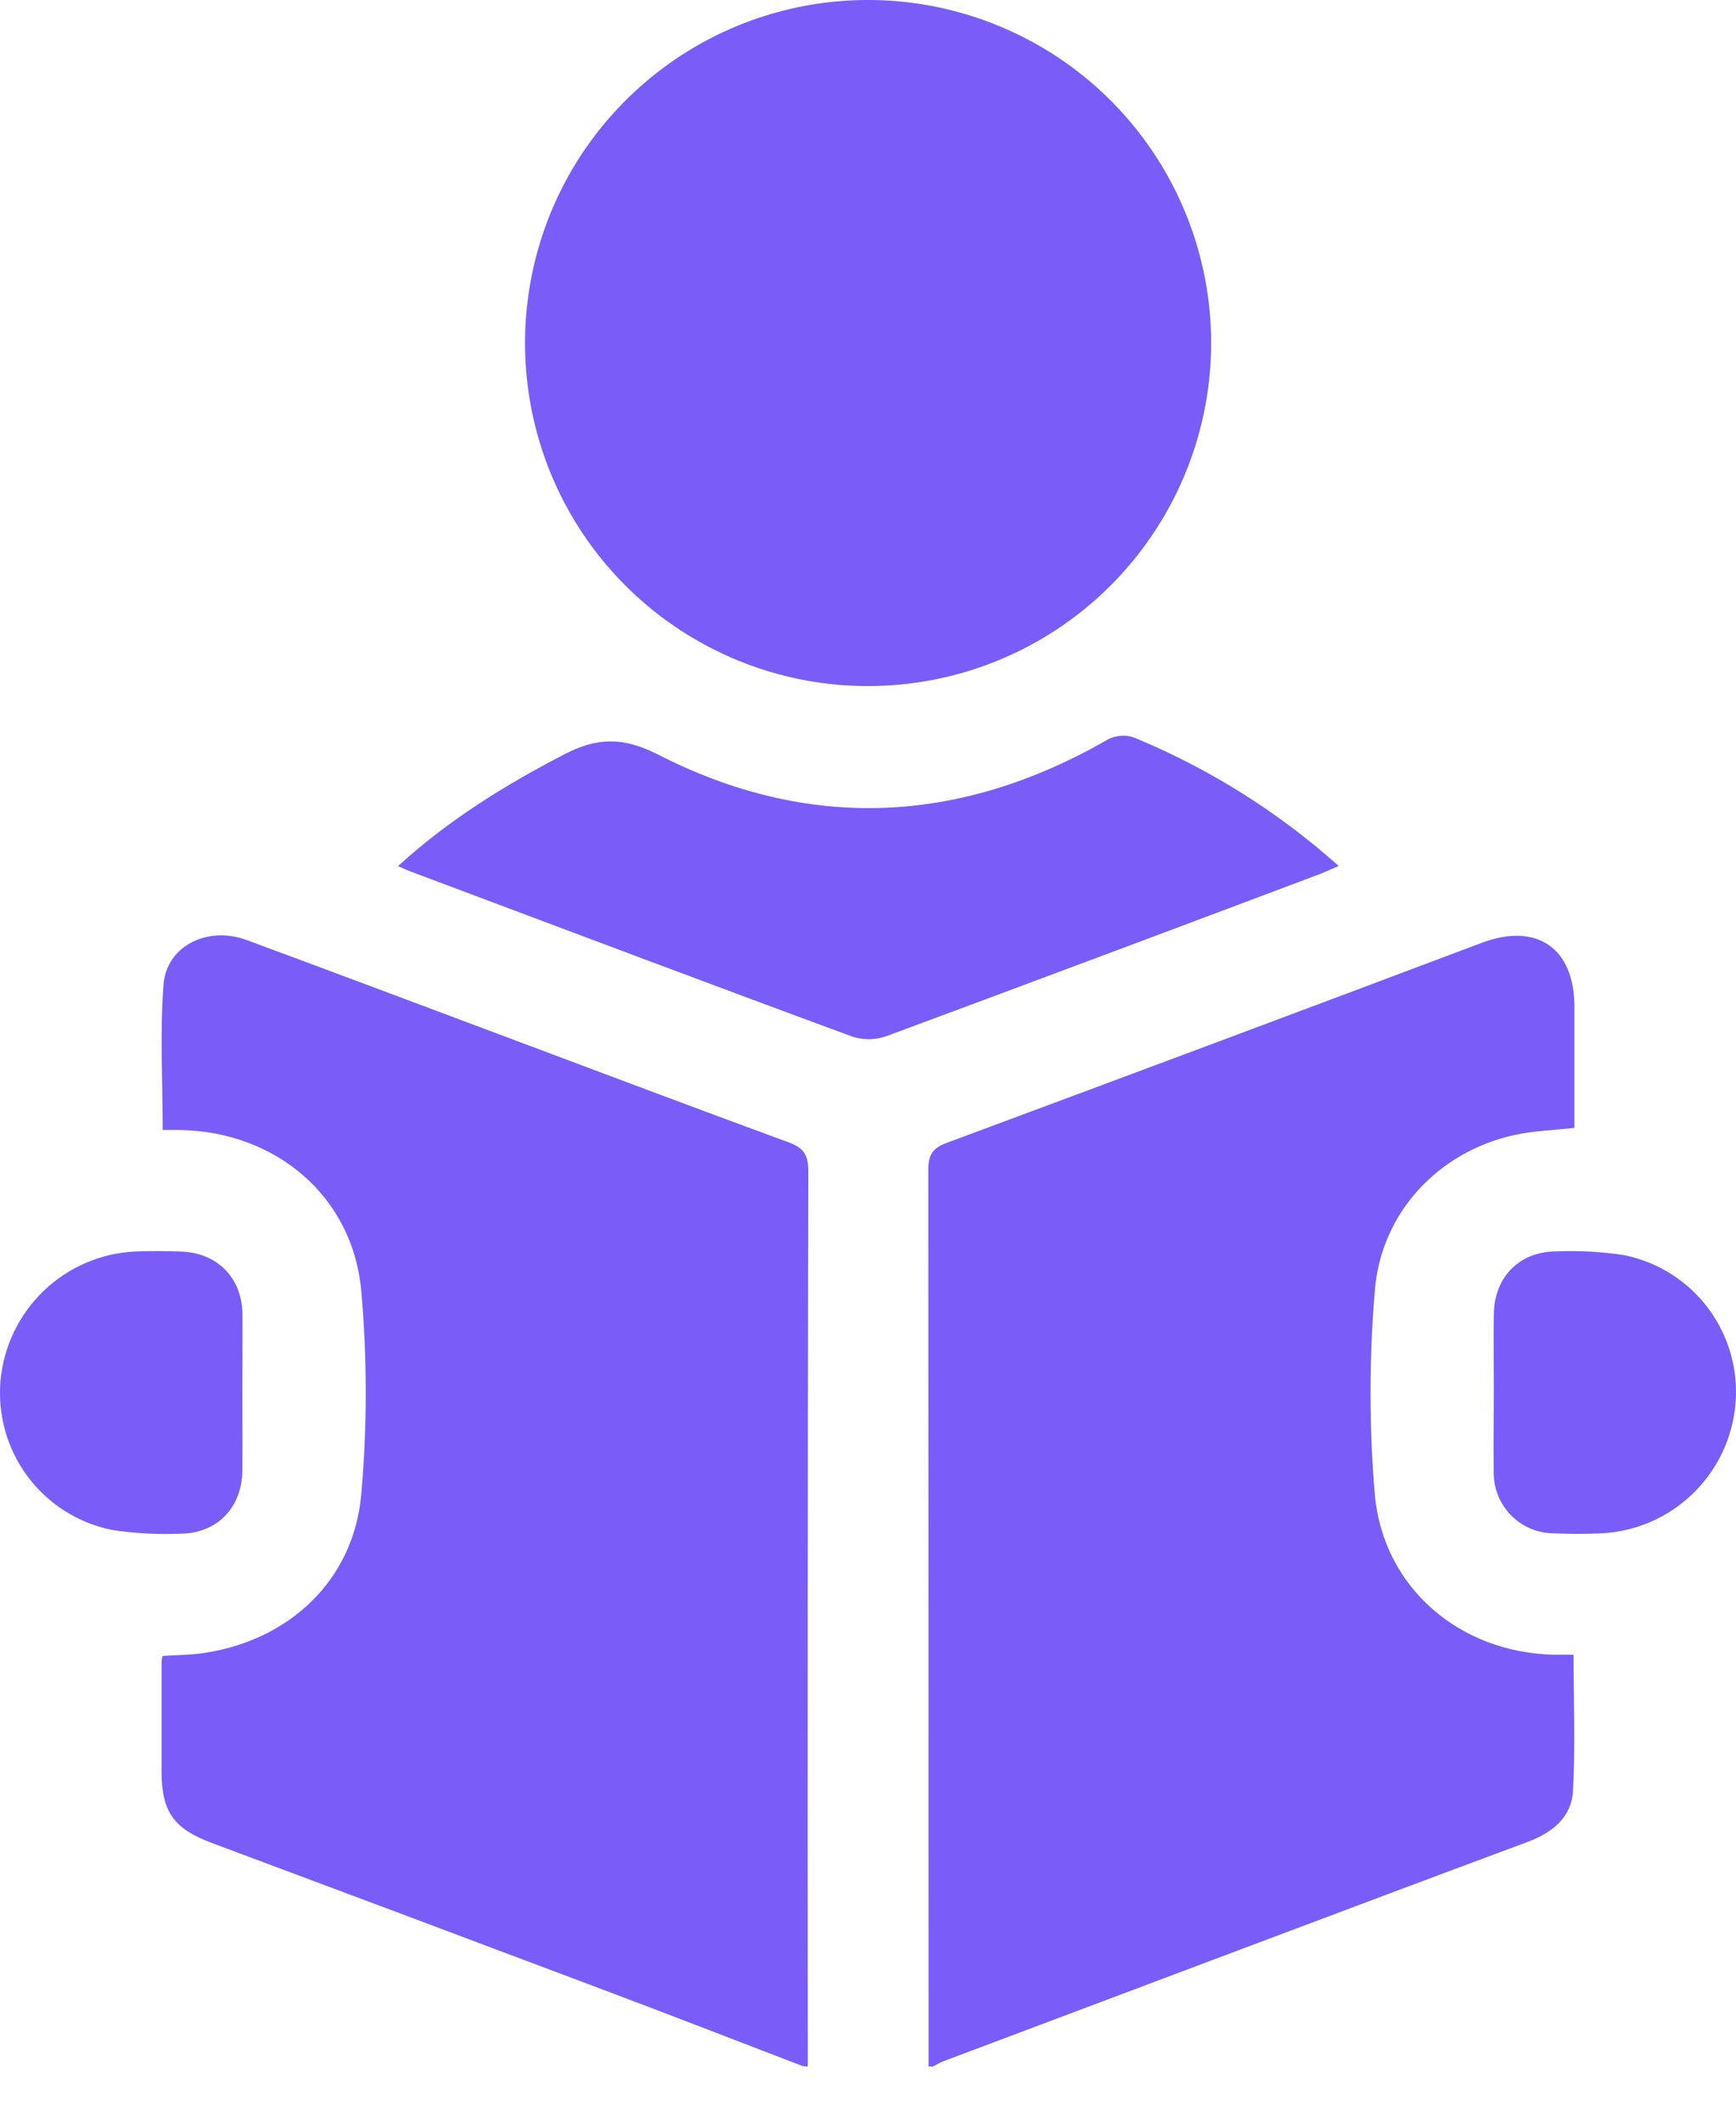 <svg width="18" height="22" viewBox="0 0 18 22" fill="none" xmlns="http://www.w3.org/2000/svg">
<path d="M8.329 21.426C7.641 21.162 6.954 20.895 6.265 20.636C4.91 20.125 3.555 19.617 2.199 19.111C1.797 18.961 1.675 18.785 1.675 18.36C1.675 17.984 1.675 17.607 1.675 17.231C1.677 17.211 1.68 17.191 1.685 17.171C1.829 17.16 1.981 17.162 2.129 17.138C3.013 17 3.668 16.377 3.746 15.495C3.808 14.793 3.808 14.087 3.746 13.385C3.658 12.404 2.86 11.735 1.868 11.717C1.812 11.717 1.756 11.717 1.687 11.717C1.687 11.205 1.657 10.704 1.696 10.208C1.727 9.808 2.153 9.598 2.556 9.747C3.45 10.077 4.345 10.414 5.239 10.749C6.217 11.115 7.195 11.485 8.174 11.844C8.328 11.9 8.381 11.97 8.381 12.14C8.375 15.236 8.373 18.331 8.376 21.427L8.329 21.426Z" fill="#7A5DF8"/>
<path d="M9.628 21.427C9.628 18.332 9.627 15.236 9.625 12.141C9.625 11.988 9.658 11.909 9.812 11.852C11.665 11.164 13.517 10.472 15.367 9.775C15.935 9.563 16.324 9.831 16.325 10.438C16.325 10.856 16.325 11.273 16.325 11.695C16.108 11.72 15.899 11.725 15.699 11.77C14.917 11.942 14.317 12.574 14.255 13.387C14.196 14.089 14.196 14.795 14.255 15.497C14.343 16.468 15.142 17.14 16.118 17.158C16.179 17.158 16.24 17.158 16.316 17.158C16.316 17.641 16.335 18.109 16.31 18.571C16.295 18.846 16.093 19.005 15.837 19.1C14.846 19.468 13.856 19.841 12.866 20.213L9.783 21.373C9.744 21.388 9.709 21.409 9.671 21.429L9.628 21.427Z" fill="#7A5DF8"/>
<path d="M8.992 7.114C8.288 7.113 7.601 6.902 7.016 6.509C6.432 6.117 5.977 5.559 5.71 4.908C5.443 4.256 5.375 3.54 5.515 2.85C5.654 2.16 5.996 1.527 6.496 1.032C6.996 0.536 7.631 0.199 8.323 0.065C9.014 -0.069 9.729 0.005 10.378 0.278C11.027 0.55 11.581 1.009 11.969 1.597C12.357 2.184 12.562 2.874 12.558 3.578C12.552 4.519 12.173 5.419 11.505 6.082C10.837 6.745 9.934 7.116 8.992 7.114Z" fill="#7A5DF8"/>
<path d="M4.127 8.981C4.653 8.5 5.235 8.142 5.849 7.823C6.184 7.648 6.454 7.637 6.821 7.823C8.375 8.619 9.933 8.549 11.45 7.689C11.501 7.655 11.56 7.634 11.621 7.63C11.682 7.625 11.743 7.637 11.798 7.664C12.56 7.983 13.264 8.428 13.88 8.979C13.793 9.017 13.729 9.047 13.662 9.072C12.178 9.631 10.692 10.187 9.205 10.739C9.092 10.782 8.967 10.787 8.85 10.753C7.33 10.194 5.813 9.62 4.295 9.051C4.245 9.034 4.193 9.01 4.127 8.981Z" fill="#7A5DF8"/>
<path d="M2.513 14.459C2.513 14.723 2.516 14.988 2.513 15.253C2.507 15.636 2.249 15.901 1.869 15.903C1.632 15.913 1.396 15.9 1.161 15.864C0.812 15.794 0.502 15.597 0.288 15.312C0.075 15.027 -0.025 14.673 0.005 14.318C0.037 13.963 0.196 13.632 0.453 13.385C0.709 13.139 1.047 12.993 1.403 12.977C1.556 12.97 1.71 12.972 1.863 12.977C2.245 12.984 2.507 13.242 2.514 13.621C2.516 13.9 2.513 14.18 2.513 14.459Z" fill="#7A5DF8"/>
<path d="M15.489 14.417C15.489 14.153 15.485 13.888 15.489 13.623C15.495 13.243 15.754 12.978 16.132 12.976C16.368 12.966 16.604 12.979 16.838 13.014C17.186 13.084 17.496 13.279 17.71 13.563C17.923 13.847 18.025 14.199 17.995 14.553C17.966 14.906 17.81 15.238 17.555 15.485C17.301 15.733 16.966 15.88 16.611 15.899C16.444 15.907 16.276 15.907 16.108 15.899C15.943 15.898 15.784 15.831 15.668 15.713C15.552 15.595 15.487 15.436 15.488 15.271C15.484 14.988 15.489 14.701 15.489 14.417Z" fill="#7A5DF8"/>
</svg>
